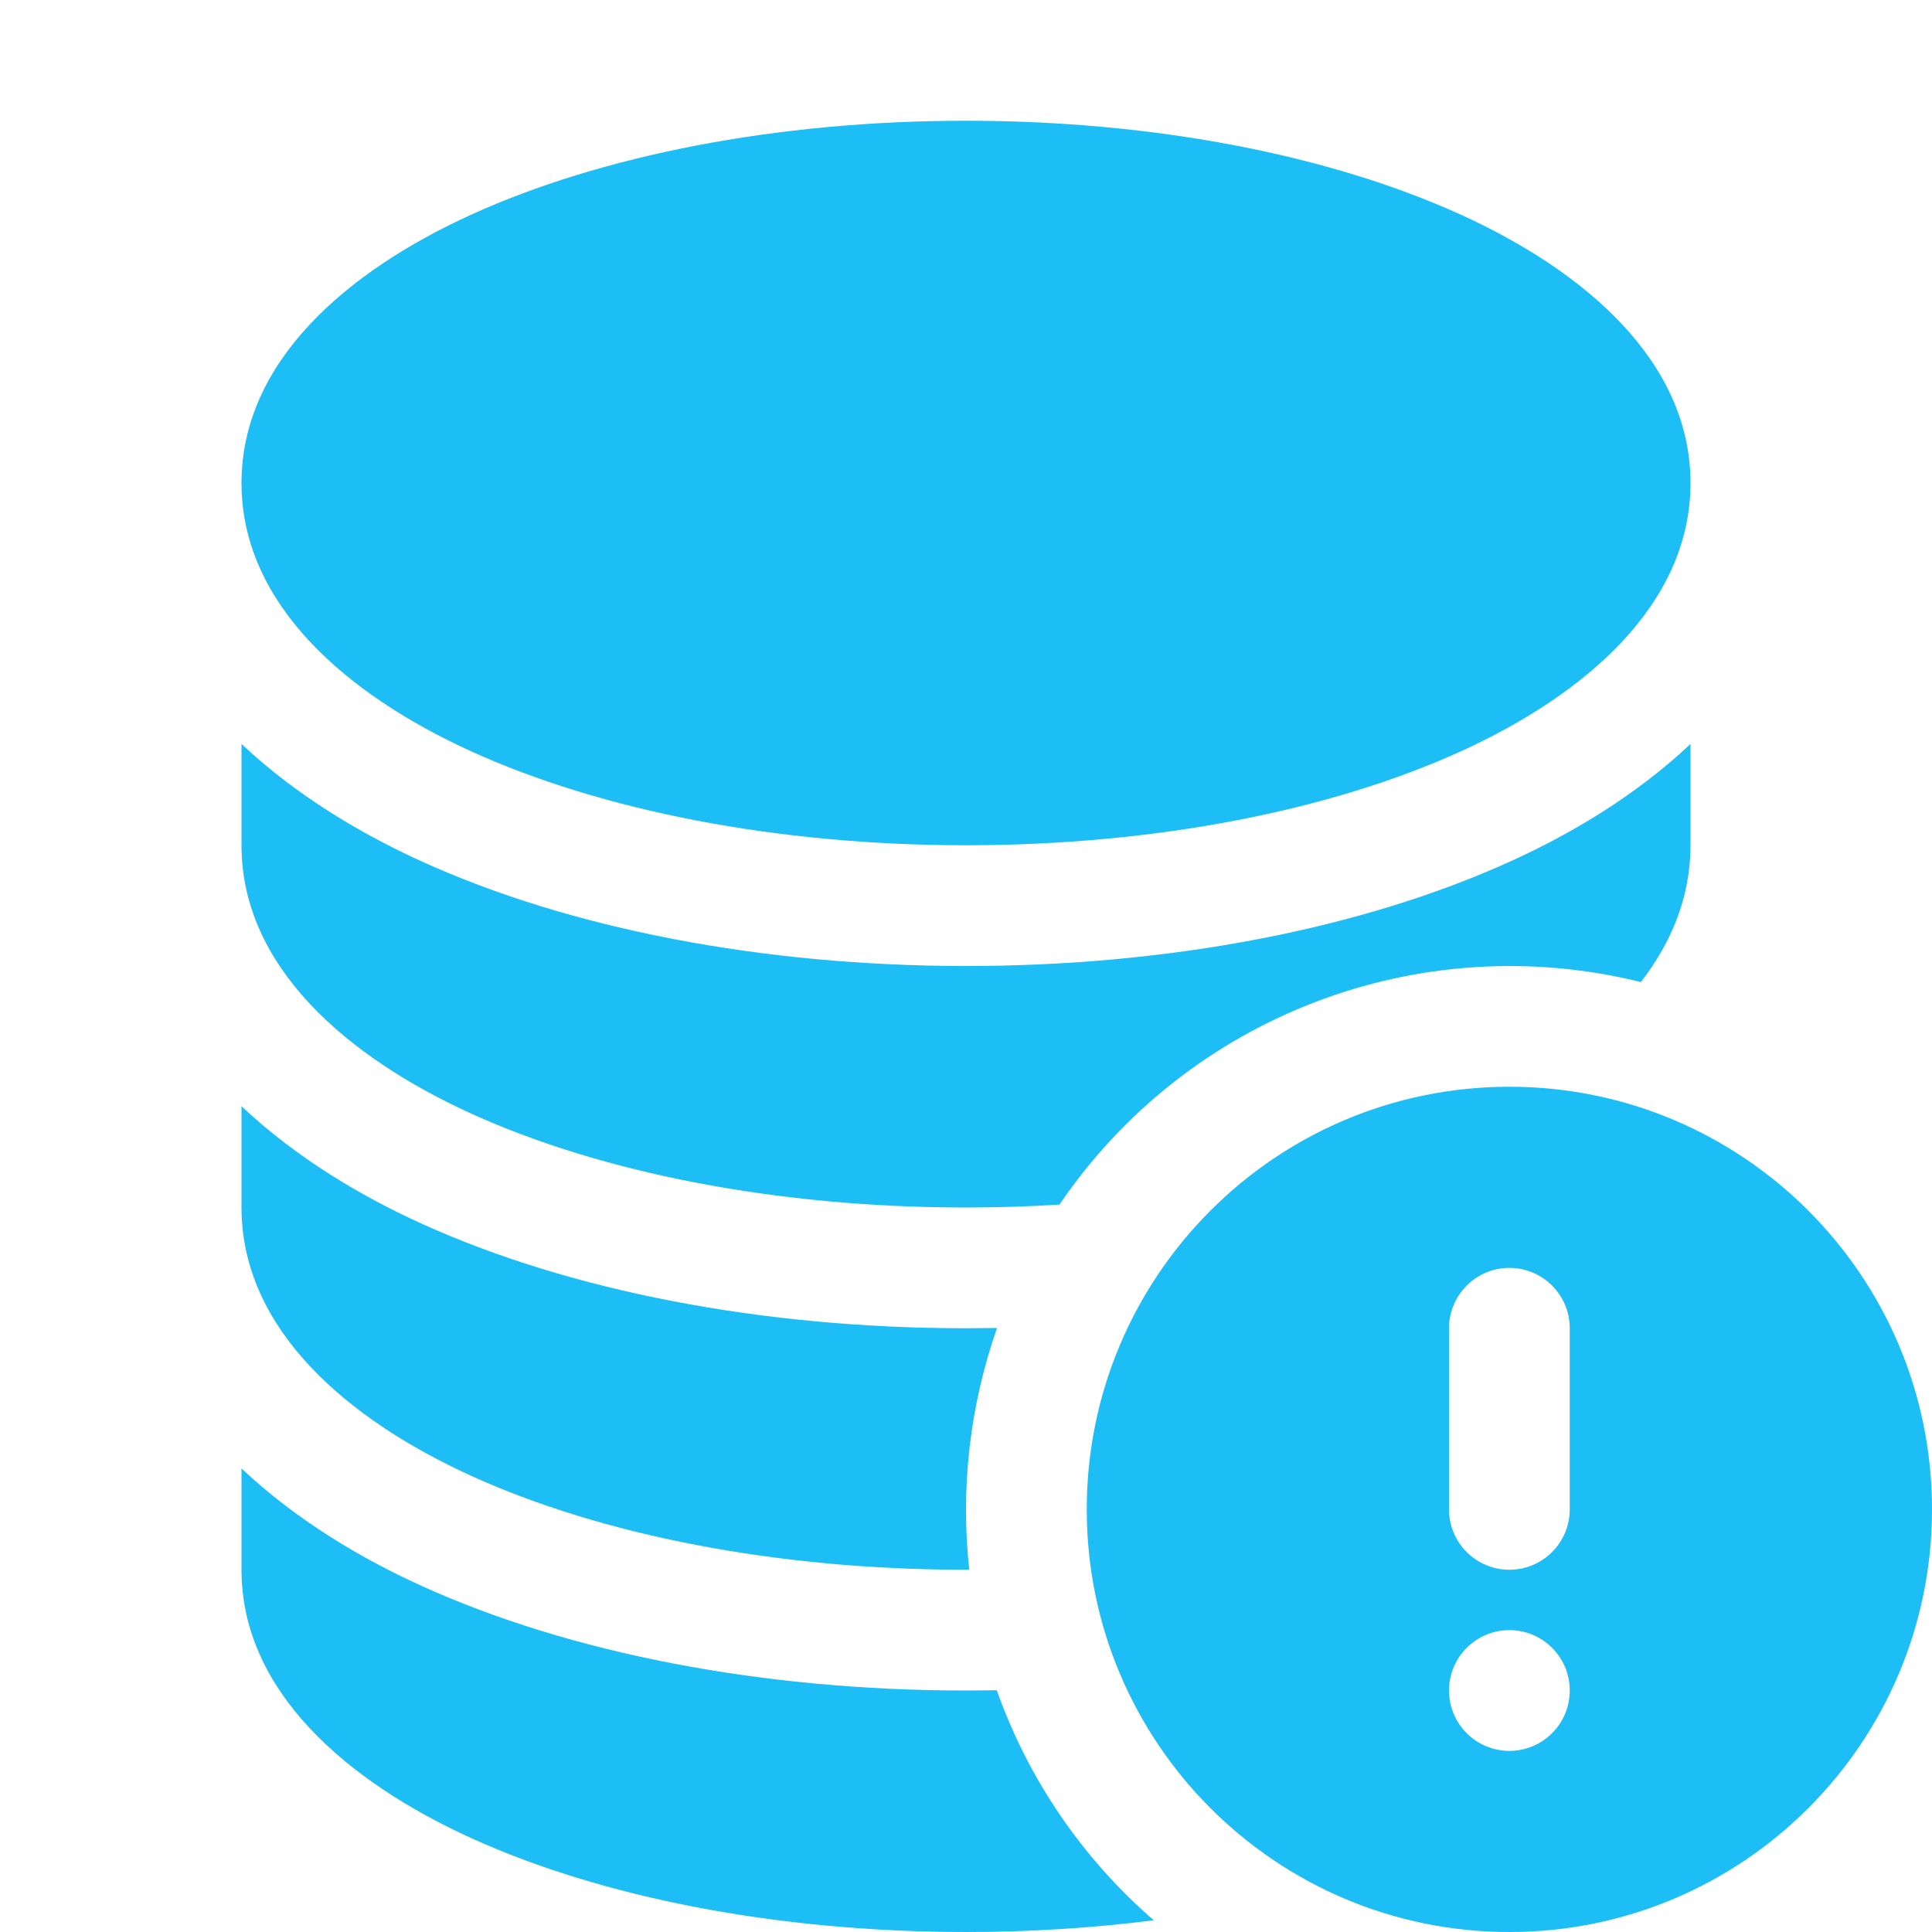 <svg width="16" height="16" xmlns="http://www.w3.org/2000/svg" xmlns:xlink="http://www.w3.org/1999/xlink" xml:space="preserve" overflow="hidden"><defs><clipPath id="clip0"><rect x="634" y="220" width="16" height="16"/></clipPath></defs><g clip-path="url(#clip0)" transform="translate(-634 -220)"><path d="M642 221C640.427 221 638.978 221.289 637.904 221.777 636.875 222.245 636 222.993 636 224 636 225.007 636.875 225.755 637.904 226.223 638.978 226.711 640.427 227 642 227 643.573 227 645.022 226.711 646.096 226.223 647.125 225.755 648 225.007 648 224 648 222.993 647.125 222.245 646.096 221.777 645.022 221.289 643.573 221 642 221Z" fill="#1DBEF5"/><path d="M636 227 636 226.161C636.457 226.593 637.004 226.912 637.49 227.133 638.722 227.693 640.318 228 642 228 643.682 228 645.278 227.693 646.51 227.133 646.996 226.913 647.543 226.593 648 226.161L648 227C648 227.424 647.845 227.802 647.589 228.133 645.756 227.679 643.835 228.414 642.774 229.976 642.516 229.992 642.258 230 642 230 640.427 230 638.978 229.711 637.904 229.223 636.875 228.755 636 228.007 636 227ZM642.257 230.998 642 231C640.318 231 638.722 230.693 637.49 230.133 637.004 229.913 636.457 229.593 636 229.161L636 230C636 231.007 636.875 231.755 637.904 232.223 638.978 232.711 640.427 233 642 233L642.027 233C641.953 232.324 642.032 231.64 642.257 230.998ZM642.255 233.998 642 234C640.318 234 638.722 233.693 637.49 233.133 637.004 232.913 636.457 232.593 636 232.161L636 233C636 234.007 636.875 234.755 637.904 235.223 638.978 235.711 640.427 236 642 236 642.536 236 643.058 235.966 643.555 235.903 642.964 235.391 642.516 234.735 642.255 233.998Z" fill="#1DBEF5"/><path d="M650 232.5C650 234.433 648.433 236 646.5 236 644.567 236 643 234.433 643 232.5 643 230.567 644.567 229 646.5 229 648.433 229 650 230.567 650 232.5ZM646.5 230.5C646.776 230.5 647 230.724 647 231L647 232.5C647 232.776 646.776 233 646.5 233 646.224 233 646 232.776 646 232.5L646 231C646 230.724 646.224 230.5 646.5 230.5ZM646.5 234.5C646.776 234.5 647 234.276 647 234 647 233.724 646.776 233.5 646.5 233.5 646.224 233.5 646 233.724 646 234 646 234.276 646.224 234.5 646.5 234.5Z" fill="#1DBEF5" fill-rule="evenodd"/></g></svg>
